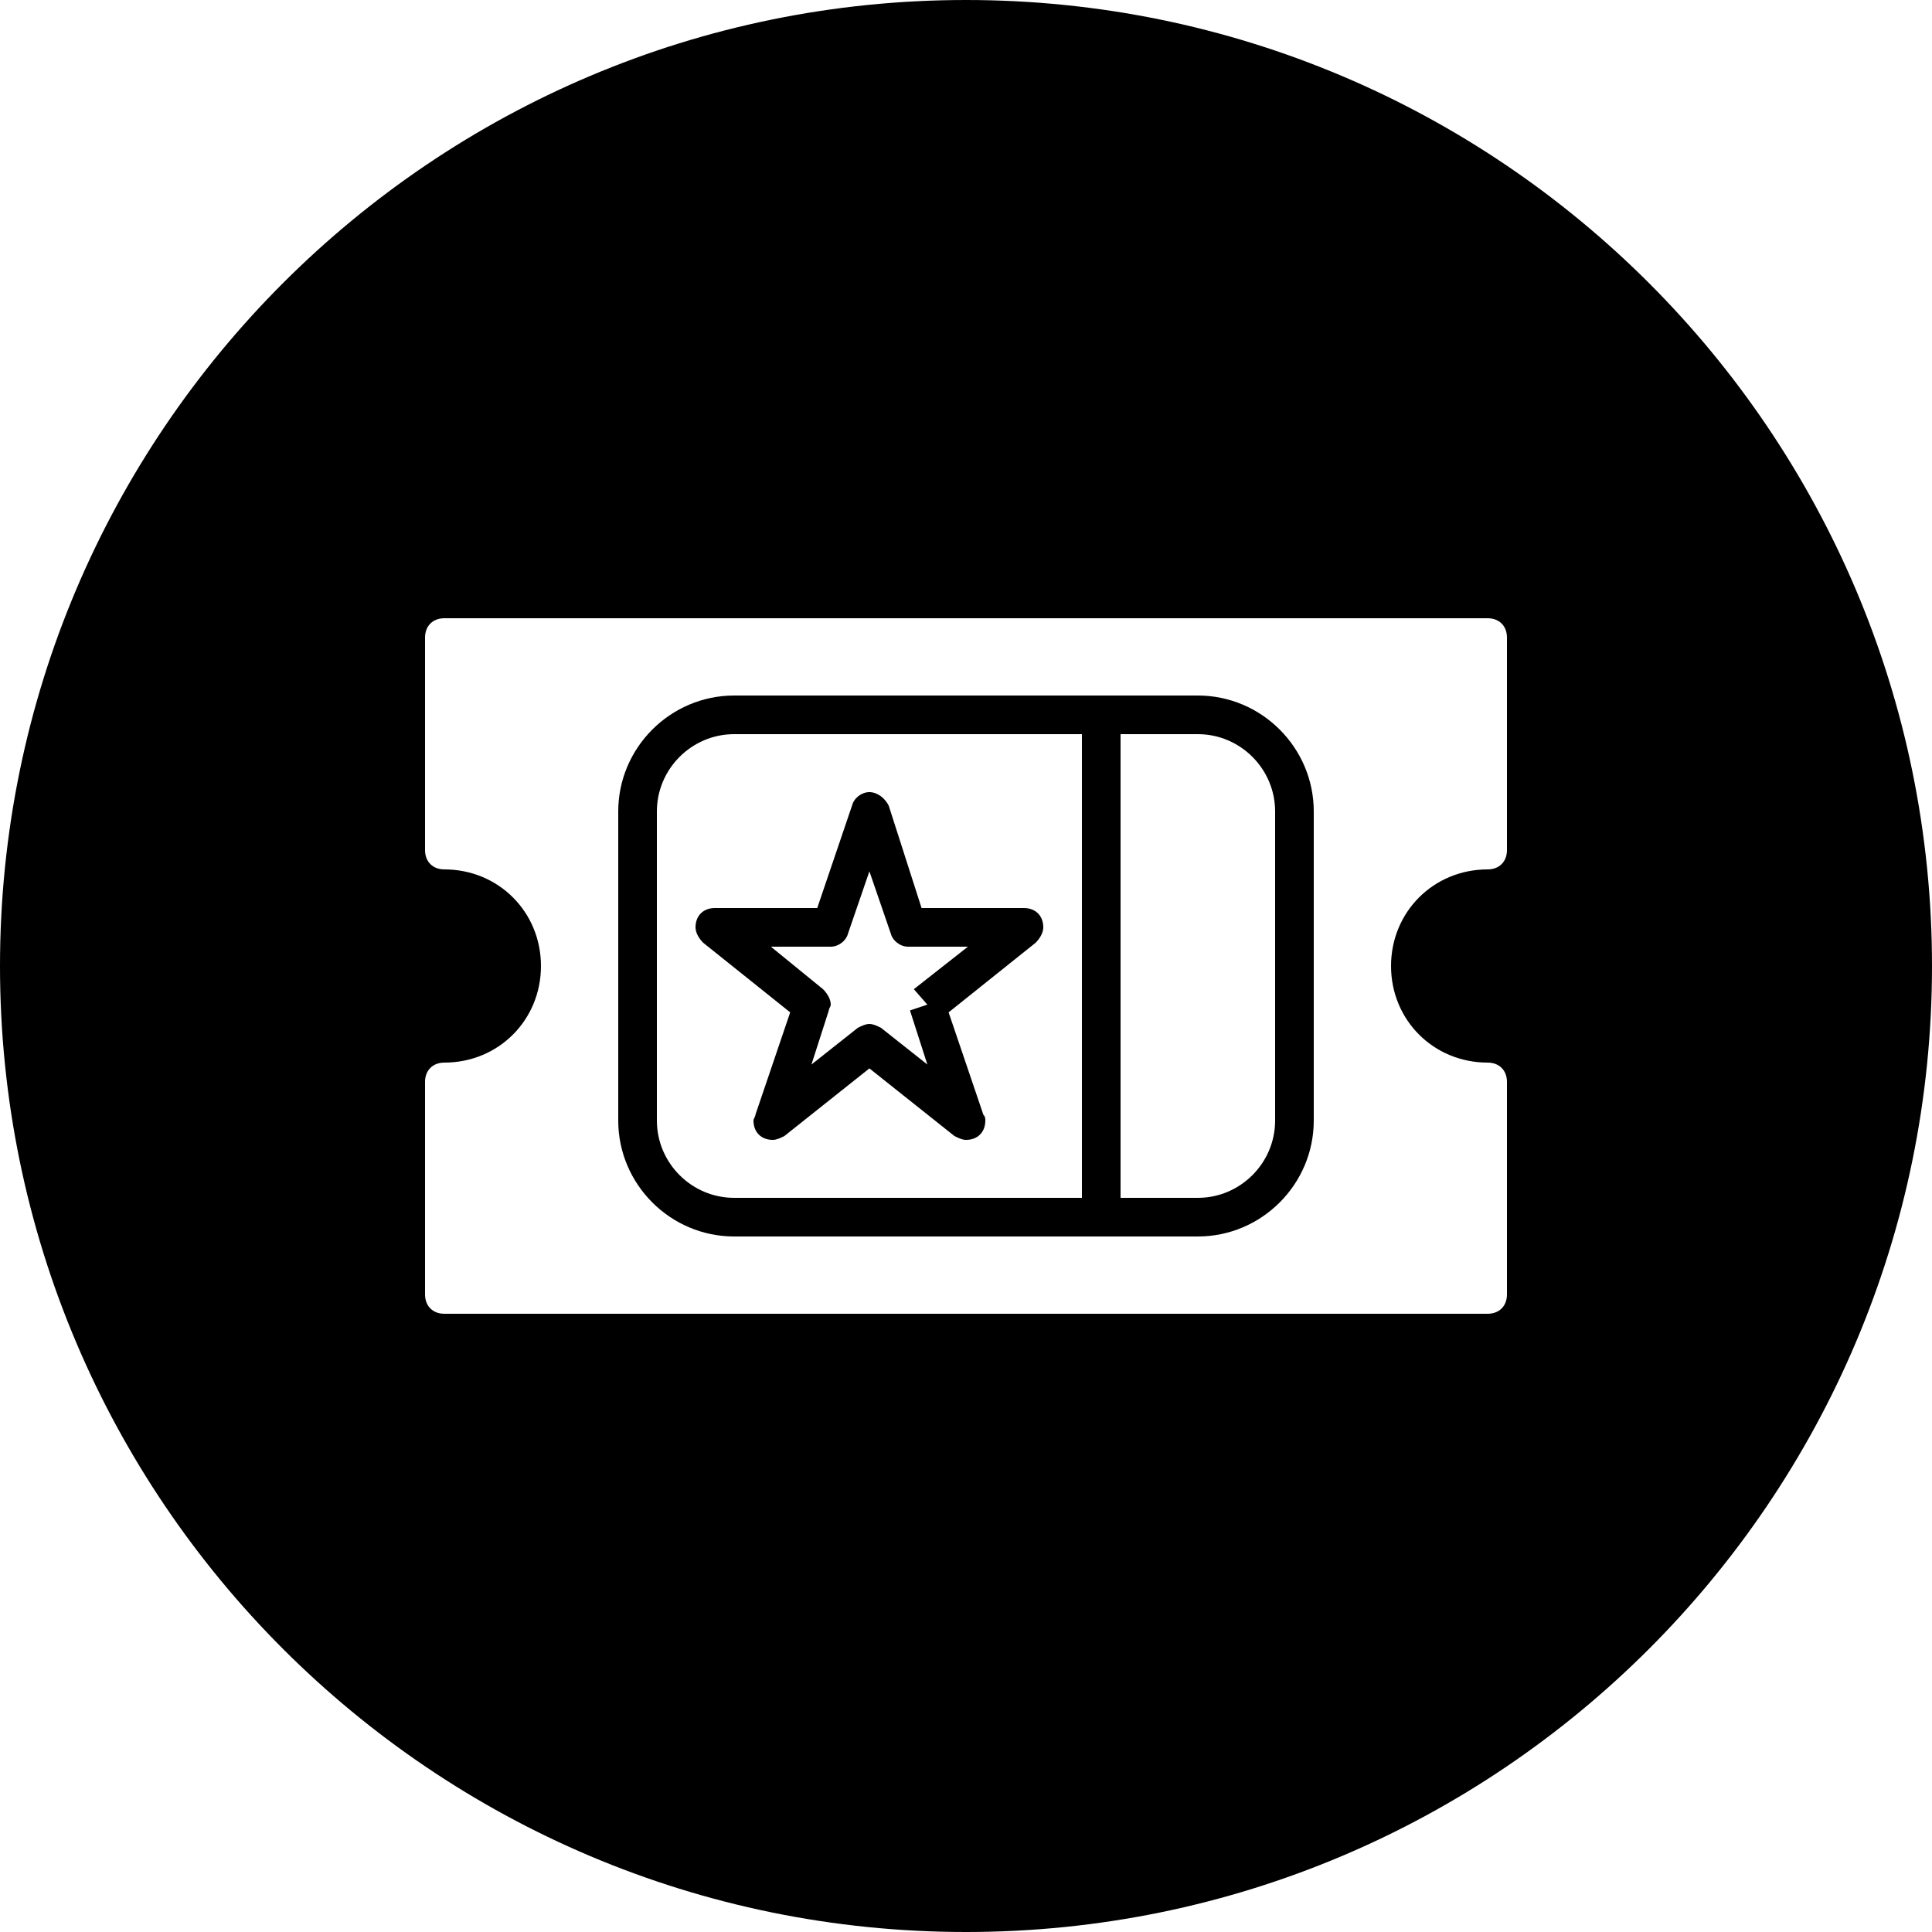 <?xml version="1.0" encoding="utf-8"?>
<!-- Generator: Adobe Illustrator 19.1.0, SVG Export Plug-In . SVG Version: 6.00 Build 0)  -->
<!DOCTYPE svg PUBLIC "-//W3C//DTD SVG 1.1//EN" "http://www.w3.org/Graphics/SVG/1.1/DTD/svg11.dtd">
<svg version="1.1" id="Layer_1" xmlns="http://www.w3.org/2000/svg" xmlns:xlink="http://www.w3.org/1999/xlink" x="0px" y="0px"
	 viewBox="0 0 100 100" style="enable-background:new 0 0 100 100;" xml:space="preserve">
<g>
	<path d="M62,36H38c-3.3,0-6,2.7-6,6v16c0,3.3,2.7,6,6,6h24c3.3,0,6-2.7,6-6V42C68,38.7,65.3,36,62,36z M56,62H38c-2.2,0-4-1.8-4-4
		V42c0-2.2,1.8-4,4-4h18V62z M66,58c0,2.2-1.8,4-4,4h-4V38h4c2.2,0,4,1.8,4,4V58z"/>
	<path d="M50,0C22.4,0,0,22.4,0,50c0,27.6,22.4,50,50,50s50-22.4,50-50C100,22.4,77.6,0,50,0z M78,44c0,0.6-0.4,1-1,1
		c-2.8,0-5,2.2-5,5c0,2.8,2.2,5,5,5c0.6,0,1,0.4,1,1v11c0,0.6-0.4,1-1,1H23c-0.6,0-1-0.4-1-1V56c0-0.6,0.4-1,1-1c2.8,0,5-2.2,5-5
		c0-2.8-2.2-5-5-5c-0.6,0-1-0.4-1-1V33c0-0.6,0.4-1,1-1h54c0.6,0,1,0.4,1,1V44z"/>
	<path d="M36,48c0,0.3,0.2,0.6,0.4,0.8l0,0l4.5,3.6l-1.8,5.3l0,0c0,0.1-0.1,0.2-0.1,0.3c0,0.6,0.4,1,1,1c0.2,0,0.4-0.1,0.6-0.2l0,0
		l4.4-3.5l4.4,3.5l0,0c0.2,0.1,0.4,0.2,0.6,0.2c0.6,0,1-0.4,1-1c0-0.1,0-0.2-0.1-0.3l0,0l-1.8-5.3l4.5-3.6l0,0
		c0.2-0.2,0.4-0.5,0.4-0.8c0-0.6-0.4-1-1-1h-5.3L46,41.7l0,0C45.8,41.3,45.4,41,45,41s-0.8,0.3-0.9,0.7l0,0L42.3,47H37
		C36.4,47,36,47.4,36,48z M43,49c0.4,0,0.8-0.3,0.9-0.7l0,0l1.1-3.2l1.1,3.2l0,0c0.1,0.4,0.5,0.7,0.9,0.7h3.1l-2.8,2.2L48,52
		l-0.9,0.3l0.9,2.8l-2.4-1.9l0,0C45.4,53.1,45.2,53,45,53s-0.4,0.1-0.6,0.2l0,0L42,55.1l0.9-2.8l0,0c0-0.1,0.1-0.2,0.1-0.3
		c0-0.3-0.2-0.6-0.4-0.8l0,0L39.9,49H43z"/>
</g>
</svg>
